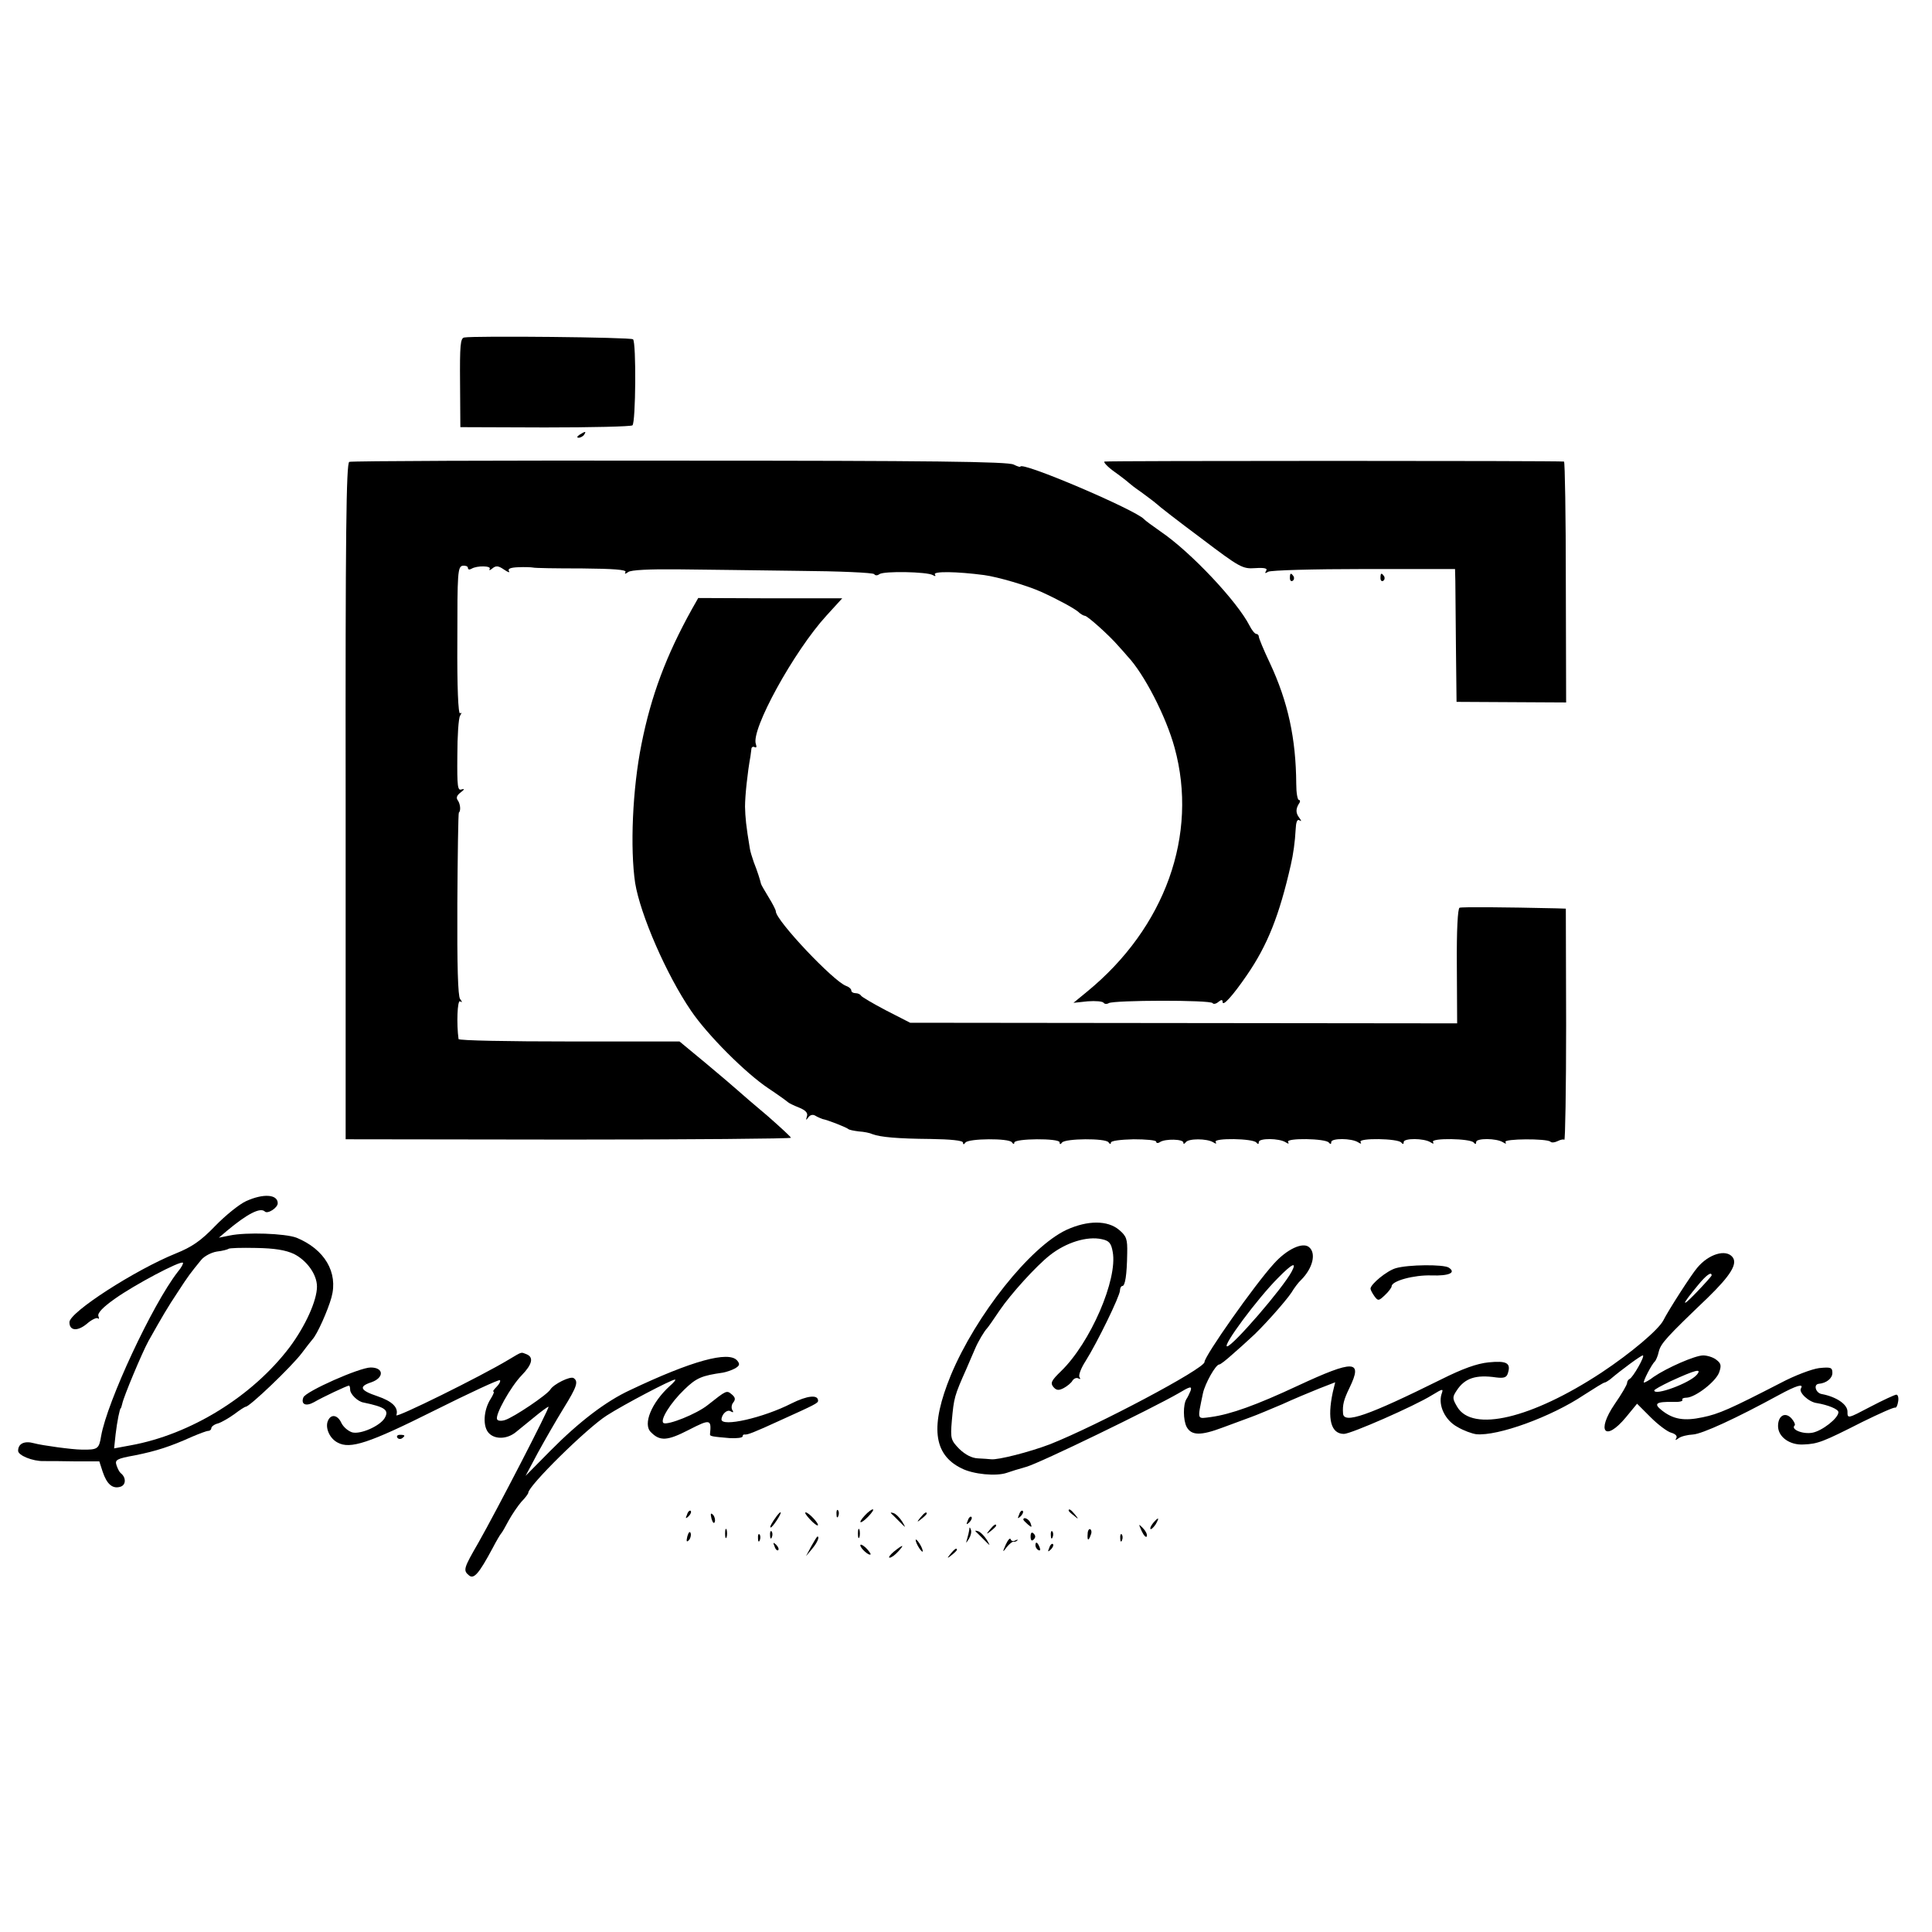 <?xml version="1.0" standalone="no"?>
<!DOCTYPE svg PUBLIC "-//W3C//DTD SVG 20010904//EN"
 "http://www.w3.org/TR/2001/REC-SVG-20010904/DTD/svg10.dtd">
<svg version="1.0" xmlns="http://www.w3.org/2000/svg"
 width="640pt" height="640pt" viewBox="0 0 640 640"
 preserveAspectRatio="xMidYMid meet">
<g transform="translate(0,640) scale(0.1,-0.1)"
fill="#000000" stroke="none">
<path d="M1538 5282 c-13 -2 -15 -26 -14 -150 l1 -147 280 -1 c154 0 285 3
290 7 11 8 13 275 2 285 -6 7 -528 12 -559 6z"/>
<path d="M1920 4960 c-9 -6 -10 -10 -3 -10 6 0 15 5 18 10 8 12 4 12 -15 0z"/>
<path d="M1157 4870 c-10 -4 -13 -241 -12 -1125 l0 -1119 738 -1 c405 0 737 3
737 6 0 3 -35 35 -77 72 -43 36 -87 74 -98 84 -11 10 -59 51 -107 91 l-87 72
-365 0 c-201 0 -366 3 -367 8 -7 50 -4 130 5 125 8 -5 8 -3 0 8 -7 9 -10 111
-9 314 1 165 3 301 5 303 7 6 5 28 -3 40 -7 9 -4 17 9 27 13 10 14 13 3 10
-13 -5 -15 9 -14 112 0 65 4 124 9 132 6 9 5 12 0 8 -6 -3 -10 87 -9 240 0
227 1 246 18 249 9 1 17 -2 17 -7 0 -6 5 -7 12 -3 18 11 67 10 60 -1 -3 -5 1
-5 9 2 12 10 20 9 39 -4 13 -9 20 -11 16 -5 -5 8 5 12 31 13 21 1 43 0 48 -1
6 -2 78 -3 162 -3 103 -1 150 -4 145 -12 -4 -7 -1 -7 9 0 8 7 72 10 164 9 83
-1 262 -3 398 -5 136 -1 250 -6 253 -11 3 -5 11 -5 17 0 15 11 158 8 177 -3 8
-5 11 -4 7 2 -7 11 72 10 163 -2 45 -6 144 -35 190 -56 55 -25 106 -53 121
-65 8 -8 19 -14 23 -14 8 0 80 -64 110 -99 12 -13 26 -29 31 -35 55 -58 128
-200 156 -303 79 -288 -31 -596 -290 -808 l-45 -37 47 5 c26 2 50 0 53 -5 3
-4 10 -5 17 -1 16 10 337 11 344 0 2 -4 11 -3 19 4 10 8 14 8 14 0 0 -17 34
21 80 88 69 100 108 199 146 366 8 34 14 78 16 117 1 24 5 35 12 31 8 -5 8 -3
0 8 -12 16 -12 29 -1 47 5 6 4 12 0 12 -5 0 -9 24 -9 53 -1 150 -27 272 -88
402 -20 42 -36 81 -36 86 0 5 -4 9 -8 9 -5 0 -15 12 -23 28 -41 80 -194 243
-294 311 -27 19 -52 37 -55 41 -28 31 -410 194 -410 174 0 -2 -10 1 -22 7 -18
10 -279 13 -1106 13 -595 1 -1088 -1 -1095 -4z"/>
<path d="M3659 4871 c-5 -1 9 -17 33 -34 24 -17 45 -34 48 -37 3 -3 21 -17 40
-30 19 -14 42 -31 50 -38 8 -8 75 -60 149 -115 128 -97 137 -102 179 -99 32 2
42 -1 36 -9 -5 -9 -3 -9 7 -3 8 5 150 9 316 9 l303 0 1 -40 c0 -22 1 -121 2
-220 l2 -180 181 -1 182 -1 -1 399 c0 219 -3 398 -6 399 -18 3 -1513 3 -1522
0z"/>
<path d="M4273 4485 c0 -8 4 -12 9 -9 5 3 6 10 3 15 -9 13 -12 11 -12 -6z"/>
<path d="M4573 4485 c0 -8 4 -12 9 -9 5 3 6 10 3 15 -9 13 -12 11 -12 -6z"/>
<path d="M2292 4382 c-85 -153 -135 -286 -167 -447 -30 -149 -38 -345 -21
-460 17 -104 103 -303 185 -423 54 -80 181 -207 256 -257 33 -22 62 -43 65
-46 3 -3 19 -11 37 -18 22 -9 30 -18 26 -29 -4 -14 -3 -14 5 -3 6 8 15 10 23
5 8 -5 19 -9 24 -11 17 -3 80 -28 85 -33 3 -3 19 -6 35 -8 17 -1 37 -5 45 -9
27 -10 83 -15 193 -16 66 -1 107 -5 107 -12 0 -7 3 -7 8 0 10 14 145 15 154 1
5 -7 8 -7 8 -1 0 14 150 15 150 1 0 -7 3 -8 8 -1 10 14 145 15 154 1 5 -7 8
-7 8 -1 0 6 32 10 75 11 41 0 75 -3 75 -8 0 -5 6 -6 13 -1 17 11 77 10 77 -2
0 -6 3 -5 8 1 8 13 70 13 91 0 9 -6 12 -5 8 1 -9 14 125 12 135 -2 5 -6 8 -6
8 2 0 13 67 13 89 -1 9 -6 12 -5 8 1 -9 14 125 12 135 -2 5 -6 8 -6 8 2 0 13
67 13 89 -1 9 -6 12 -5 8 1 -9 14 125 12 135 -2 5 -6 8 -6 8 2 0 13 67 13 89
-1 9 -6 12 -5 8 1 -9 14 125 12 135 -2 5 -6 8 -6 8 2 0 13 67 13 89 -1 9 -6
12 -5 8 1 -7 11 137 12 149 1 4 -4 14 -3 24 2 10 5 20 7 22 4 3 -3 6 169 6
381 l-1 385 -31 1 c-174 4 -313 5 -321 2 -6 -2 -10 -74 -9 -193 l1 -190 -906
1 -906 1 -80 41 c-44 23 -81 45 -83 49 -2 4 -10 8 -18 8 -8 0 -14 4 -14 9 0 5
-8 12 -17 15 -41 14 -233 217 -233 247 0 5 -11 26 -24 47 -12 20 -24 40 -25
44 -3 13 -12 42 -24 72 -6 17 -12 37 -13 45 -13 78 -15 102 -16 139 0 35 8
112 18 167 1 6 2 16 3 23 0 7 5 10 11 7 6 -3 7 1 4 10 -18 46 126 308 234 426
l52 57 -239 0 -238 1 -21 -37z"/>
<path d="M815 2421 c-22 -10 -68 -47 -102 -82 -48 -50 -78 -70 -130 -91 -136
-55 -353 -195 -353 -228 0 -29 27 -31 58 -5 16 14 32 21 36 18 4 -4 5 -1 2 7
-4 10 15 30 55 58 63 45 217 127 225 119 2 -2 -5 -16 -17 -30 -84 -108 -234
-430 -254 -544 -7 -43 -11 -46 -65 -45 -30 0 -132 14 -157 21 -32 9 -53 -1
-53 -25 0 -15 48 -35 85 -34 17 0 65 0 107 -1 l77 0 11 -34 c14 -42 33 -58 59
-50 19 6 19 31 1 45 -4 3 -10 14 -14 26 -6 18 0 22 61 33 70 14 117 29 190 62
24 10 47 19 53 19 5 0 10 4 10 9 0 5 10 13 23 16 12 4 36 18 54 31 17 13 34
24 37 24 13 0 153 134 186 178 14 19 30 39 35 45 16 17 51 96 63 139 23 83
-23 160 -116 198 -37 14 -166 19 -222 7 l-35 -7 27 23 c67 56 110 78 125 64 9
-10 43 12 43 27 0 30 -48 33 -105 7z m159 -175 c43 -22 76 -68 76 -108 0 -46
-38 -130 -90 -200 -123 -163 -328 -290 -528 -326 l-54 -10 5 47 c5 43 14 86
17 86 1 0 3 7 5 15 4 22 66 170 87 208 45 80 63 111 97 162 35 54 42 63 78
107 10 12 33 24 51 27 19 2 36 7 39 9 2 3 44 4 91 3 62 -1 98 -7 126 -20z"/>
<path d="M3533 2326 c-120 -56 -300 -282 -383 -481 -69 -168 -59 -263 35 -309
39 -20 115 -27 150 -15 11 4 40 13 65 20 46 13 416 193 503 243 40 24 46 25
41 9 -4 -10 -10 -22 -14 -28 -11 -18 -11 -69 1 -92 16 -29 47 -29 119 -2 30
11 71 26 92 34 20 7 67 27 105 43 37 17 92 40 122 52 l54 21 -8 -33 c-19 -89
-6 -138 37 -138 23 0 233 92 291 128 38 23 39 23 32 3 -11 -37 12 -86 53 -108
20 -12 48 -22 62 -24 71 -7 248 57 357 130 34 22 65 41 68 41 3 0 11 5 18 10
40 34 103 80 109 80 9 0 -33 -74 -44 -78 -4 -2 -8 -8 -8 -13 0 -6 -18 -37 -41
-70 -62 -91 -32 -127 37 -44 l37 45 45 -45 c25 -25 56 -48 68 -51 14 -4 21
-11 17 -18 -5 -8 -3 -8 8 0 8 6 29 11 47 12 31 2 142 53 285 131 57 31 83 39
73 22 -9 -13 26 -46 53 -49 36 -6 71 -20 71 -30 0 -20 -54 -62 -86 -68 -32 -6
-73 11 -59 24 3 3 -2 14 -11 24 -21 22 -44 8 -44 -26 0 -36 39 -64 85 -61 47
2 63 8 195 75 55 27 104 49 108 47 4 -1 8 8 10 21 2 12 -1 22 -6 22 -5 0 -44
-18 -86 -40 -76 -40 -76 -40 -76 -16 0 24 -37 49 -85 58 -20 3 -29 32 -10 34
25 2 45 18 45 36 0 18 -5 20 -44 16 -24 -3 -82 -25 -127 -49 -167 -86 -205
-103 -259 -114 -61 -13 -97 -7 -135 23 -28 22 -20 29 37 28 20 -1 34 2 31 7
-2 4 4 7 14 7 29 1 97 53 108 84 8 23 6 30 -10 42 -10 8 -30 14 -43 14 -27 0
-120 -41 -164 -71 -14 -11 -29 -19 -32 -19 -6 0 26 62 36 70 3 3 10 18 13 33
7 27 25 47 162 178 76 74 100 113 82 135 -22 27 -79 10 -117 -36 -19 -22 -95
-140 -112 -174 -16 -31 -107 -108 -205 -173 -231 -152 -428 -199 -478 -113
-16 27 -16 32 -2 53 27 42 64 54 132 44 25 -3 34 0 38 14 11 34 -4 42 -64 36
-39 -4 -86 -21 -156 -56 -244 -121 -324 -149 -326 -113 -2 28 2 45 22 86 44
91 14 92 -171 6 -139 -65 -223 -95 -288 -104 -48 -6 -46 -13 -27 79 7 32 42
95 54 95 4 0 23 15 43 33 20 17 46 41 59 53 36 31 117 122 137 152 9 15 23 34
32 42 39 39 51 89 26 109 -21 17 -73 -7 -116 -55 -64 -70 -230 -306 -230 -326
0 -22 -355 -210 -511 -272 -68 -26 -174 -53 -196 -50 -7 1 -27 2 -44 3 -20 1
-41 12 -61 31 -28 29 -30 34 -25 93 7 77 8 82 49 174 10 24 23 53 28 65 10 24
31 59 40 68 3 3 22 30 42 60 36 53 121 147 166 182 53 42 123 64 172 53 24 -5
31 -13 36 -42 17 -91 -74 -301 -171 -395 -32 -31 -36 -39 -26 -52 10 -12 18
-13 35 -4 11 6 25 17 29 25 5 7 13 10 19 7 7 -4 8 -2 4 4 -4 6 5 30 20 53 39
62 114 216 114 234 0 8 4 15 8 15 9 0 15 36 16 108 1 47 -2 57 -27 78 -38 32
-104 32 -174 0z m746 -138 c-29 -55 -196 -248 -214 -248 -17 0 100 158 169
227 46 47 63 55 45 21z m1391 -13 c0 -2 -23 -28 -51 -57 -52 -54 -49 -41 6 25
27 33 45 46 45 32z m-49 -329 c-24 -28 -141 -71 -141 -52 0 3 24 16 53 30 85
39 106 44 88 22z"/>
<path d="M4624 2199 c-29 -8 -84 -53 -84 -68 0 -4 6 -15 13 -25 12 -16 14 -16
35 4 12 11 22 25 22 29 0 18 75 38 132 36 58 -2 83 9 57 26 -18 11 -134 10
-175 -2z"/>
<path d="M1685 1896 c-93 -56 -377 -196 -372 -184 8 25 -13 46 -63 63 -57 19
-63 32 -20 46 43 15 42 49 -2 49 -37 0 -215 -79 -223 -99 -9 -23 8 -31 35 -16
29 17 110 55 116 55 2 0 4 -6 4 -14 0 -14 25 -39 44 -42 72 -15 86 -25 70 -52
-16 -26 -79 -54 -107 -47 -13 4 -29 17 -36 31 -13 29 -37 31 -46 4 -7 -23 8
-56 34 -69 41 -22 103 -2 317 105 118 59 217 105 220 102 3 -3 -2 -13 -11 -22
-9 -9 -14 -16 -10 -16 3 0 -1 -10 -9 -23 -25 -38 -28 -95 -5 -116 21 -20 60
-18 88 5 9 7 36 29 59 48 24 20 46 36 49 36 6 0 -174 -348 -232 -450 -49 -85
-52 -92 -31 -109 16 -13 33 7 77 89 13 25 26 47 29 50 3 3 14 22 25 43 11 20
30 48 42 62 13 13 23 27 23 30 0 23 194 214 260 256 56 36 214 119 226 119 4
0 -4 -10 -18 -22 -60 -55 -89 -126 -62 -152 30 -31 55 -29 125 7 72 37 76 36
71 -14 -1 -7 8 -8 66 -13 23 -1 42 1 42 6 0 4 3 7 8 6 8 -1 28 6 117 47 115
52 125 57 125 65 0 21 -36 17 -88 -9 -94 -48 -232 -79 -232 -53 1 18 19 34 30
27 9 -5 11 -4 6 4 -4 6 -3 18 3 25 8 10 7 17 -5 27 -17 14 -17 14 -79 -35 -37
-30 -133 -68 -147 -60 -13 9 23 67 69 111 40 39 58 46 128 56 11 2 29 8 40 14
15 9 17 14 7 26 -28 33 -151 -1 -355 -98 -80 -37 -169 -105 -264 -201 l-82
-83 41 77 c23 42 61 108 85 147 44 71 50 89 33 100 -11 7 -66 -20 -77 -38 -10
-17 -121 -92 -150 -101 -12 -4 -24 -3 -26 2 -9 13 45 109 81 146 35 36 41 60
16 70 -19 7 -12 10 -59 -18z"/>
<path d="M1316 1638 c3 -5 10 -6 15 -3 13 9 11 12 -6 12 -8 0 -12 -4 -9 -9z"/>
<path d="M2276 1383 c-6 -14 -5 -15 5 -6 7 7 10 15 7 18 -3 3 -9 -2 -12 -12z"/>
<path d="M2771 1384 c0 -11 3 -14 6 -6 3 7 2 16 -1 19 -3 4 -6 -2 -5 -13z"/>
<path d="M2865 1380 c-26 -28 -15 -31 12 -3 12 13 19 23 14 23 -4 0 -16 -9
-26 -20z"/>
<path d="M3376 1383 c-6 -14 -5 -15 5 -6 7 7 10 15 7 18 -3 3 -9 -2 -12 -12z"/>
<path d="M3540 1396 c0 -2 8 -10 18 -17 15 -13 16 -12 3 4 -13 16 -21 21 -21
13z"/>
<path d="M2357 1369 c4 -13 8 -18 11 -10 2 7 -1 18 -6 23 -8 8 -9 4 -5 -13z"/>
<path d="M2573 1378 c-15 -20 -25 -38 -20 -38 3 0 12 11 21 25 17 26 16 35 -1
13z"/>
<path d="M2683 1367 c12 -13 24 -22 26 -20 6 4 -30 43 -40 43 -5 0 2 -10 14
-23z"/>
<path d="M2960 1379 c8 -8 21 -21 29 -29 12 -12 11 -10 0 9 -9 14 -22 27 -30
29 -11 3 -11 2 1 -9z"/>
<path d="M3049 1373 c-13 -16 -12 -17 4 -4 9 7 17 15 17 17 0 8 -8 3 -21 -13z"/>
<path d="M3206 1363 c-6 -14 -5 -15 5 -6 7 7 10 15 7 18 -3 3 -9 -2 -12 -12z"/>
<path d="M3390 1366 c0 -2 7 -9 15 -16 13 -11 14 -10 9 4 -5 14 -24 23 -24 12z"/>
<path d="M3820 1355 c-7 -9 -11 -17 -9 -20 3 -2 10 5 17 15 14 24 10 26 -8 5z"/>
<path d="M3279 1333 c-13 -16 -12 -17 4 -4 9 7 17 15 17 17 0 8 -8 3 -21 -13z"/>
<path d="M3782 1328 c7 -15 15 -23 17 -17 2 6 -4 18 -13 27 -15 15 -15 15 -4
-10z"/>
<path d="M2402 1320 c0 -14 2 -19 5 -12 2 6 2 18 0 25 -3 6 -5 1 -5 -13z"/>
<path d="M2842 1320 c0 -14 2 -19 5 -12 2 6 2 18 0 25 -3 6 -5 1 -5 -13z"/>
<path d="M3211 1333 c-1 -6 -4 -20 -7 -30 -5 -17 -5 -17 6 0 6 10 9 23 6 30
-3 9 -5 9 -5 0z"/>
<path d="M3603 1319 c-2 -23 3 -25 10 -4 4 8 3 16 -1 19 -4 3 -9 -4 -9 -15z"/>
<path d="M2277 1311 c-4 -17 -3 -21 5 -13 5 5 8 16 6 23 -3 8 -7 3 -11 -10z"/>
<path d="M2551 1314 c0 -11 3 -14 6 -6 3 7 2 16 -1 19 -3 4 -6 -2 -5 -13z"/>
<path d="M3240 1319 c8 -8 21 -21 29 -29 12 -12 11 -10 0 9 -9 14 -22 27 -30
29 -11 3 -11 2 1 -9z"/>
<path d="M3414 1310 c0 -13 4 -16 10 -10 7 7 7 13 0 20 -6 6 -10 3 -10 -10z"/>
<path d="M3481 1314 c0 -11 3 -14 6 -6 3 7 2 16 -1 19 -3 4 -6 -2 -5 -13z"/>
<path d="M2511 1304 c0 -11 3 -14 6 -6 3 7 2 16 -1 19 -3 4 -6 -2 -5 -13z"/>
<path d="M3711 1304 c0 -11 3 -14 6 -6 3 7 2 16 -1 19 -3 4 -6 -2 -5 -13z"/>
<path d="M2687 1277 l-17 -32 20 24 c17 20 26 41 18 41 -2 0 -11 -15 -21 -33z"/>
<path d="M3332 1284 c-12 -27 -11 -28 3 -9 9 11 19 19 23 18 4 -1 9 1 12 4 3
4 0 3 -7 0 -6 -4 -13 -2 -15 4 -2 6 -9 -2 -16 -17z"/>
<path d="M3040 1280 c6 -11 13 -20 16 -20 2 0 0 9 -6 20 -6 11 -13 20 -16 20
-2 0 0 -9 6 -20z"/>
<path d="M2566 1277 c3 -10 9 -15 12 -12 3 3 0 11 -7 18 -10 9 -11 8 -5 -6z"/>
<path d="M2850 1281 c0 -10 29 -36 34 -30 1 2 -6 12 -16 22 -10 9 -18 13 -18
8z"/>
<path d="M3430 1281 c0 -6 4 -13 10 -16 6 -3 7 1 4 9 -7 18 -14 21 -14 7z"/>
<path d="M3476 1273 c-6 -14 -5 -15 5 -6 7 7 10 15 7 18 -3 3 -9 -2 -12 -12z"/>
<path d="M2961 1260 c-13 -11 -19 -20 -14 -20 6 0 18 9 28 20 23 25 17 25 -14
0z"/>
<path d="M3149 1253 c-13 -16 -12 -17 4 -4 9 7 17 15 17 17 0 8 -8 3 -21 -13z"/>
</g>
</svg>
